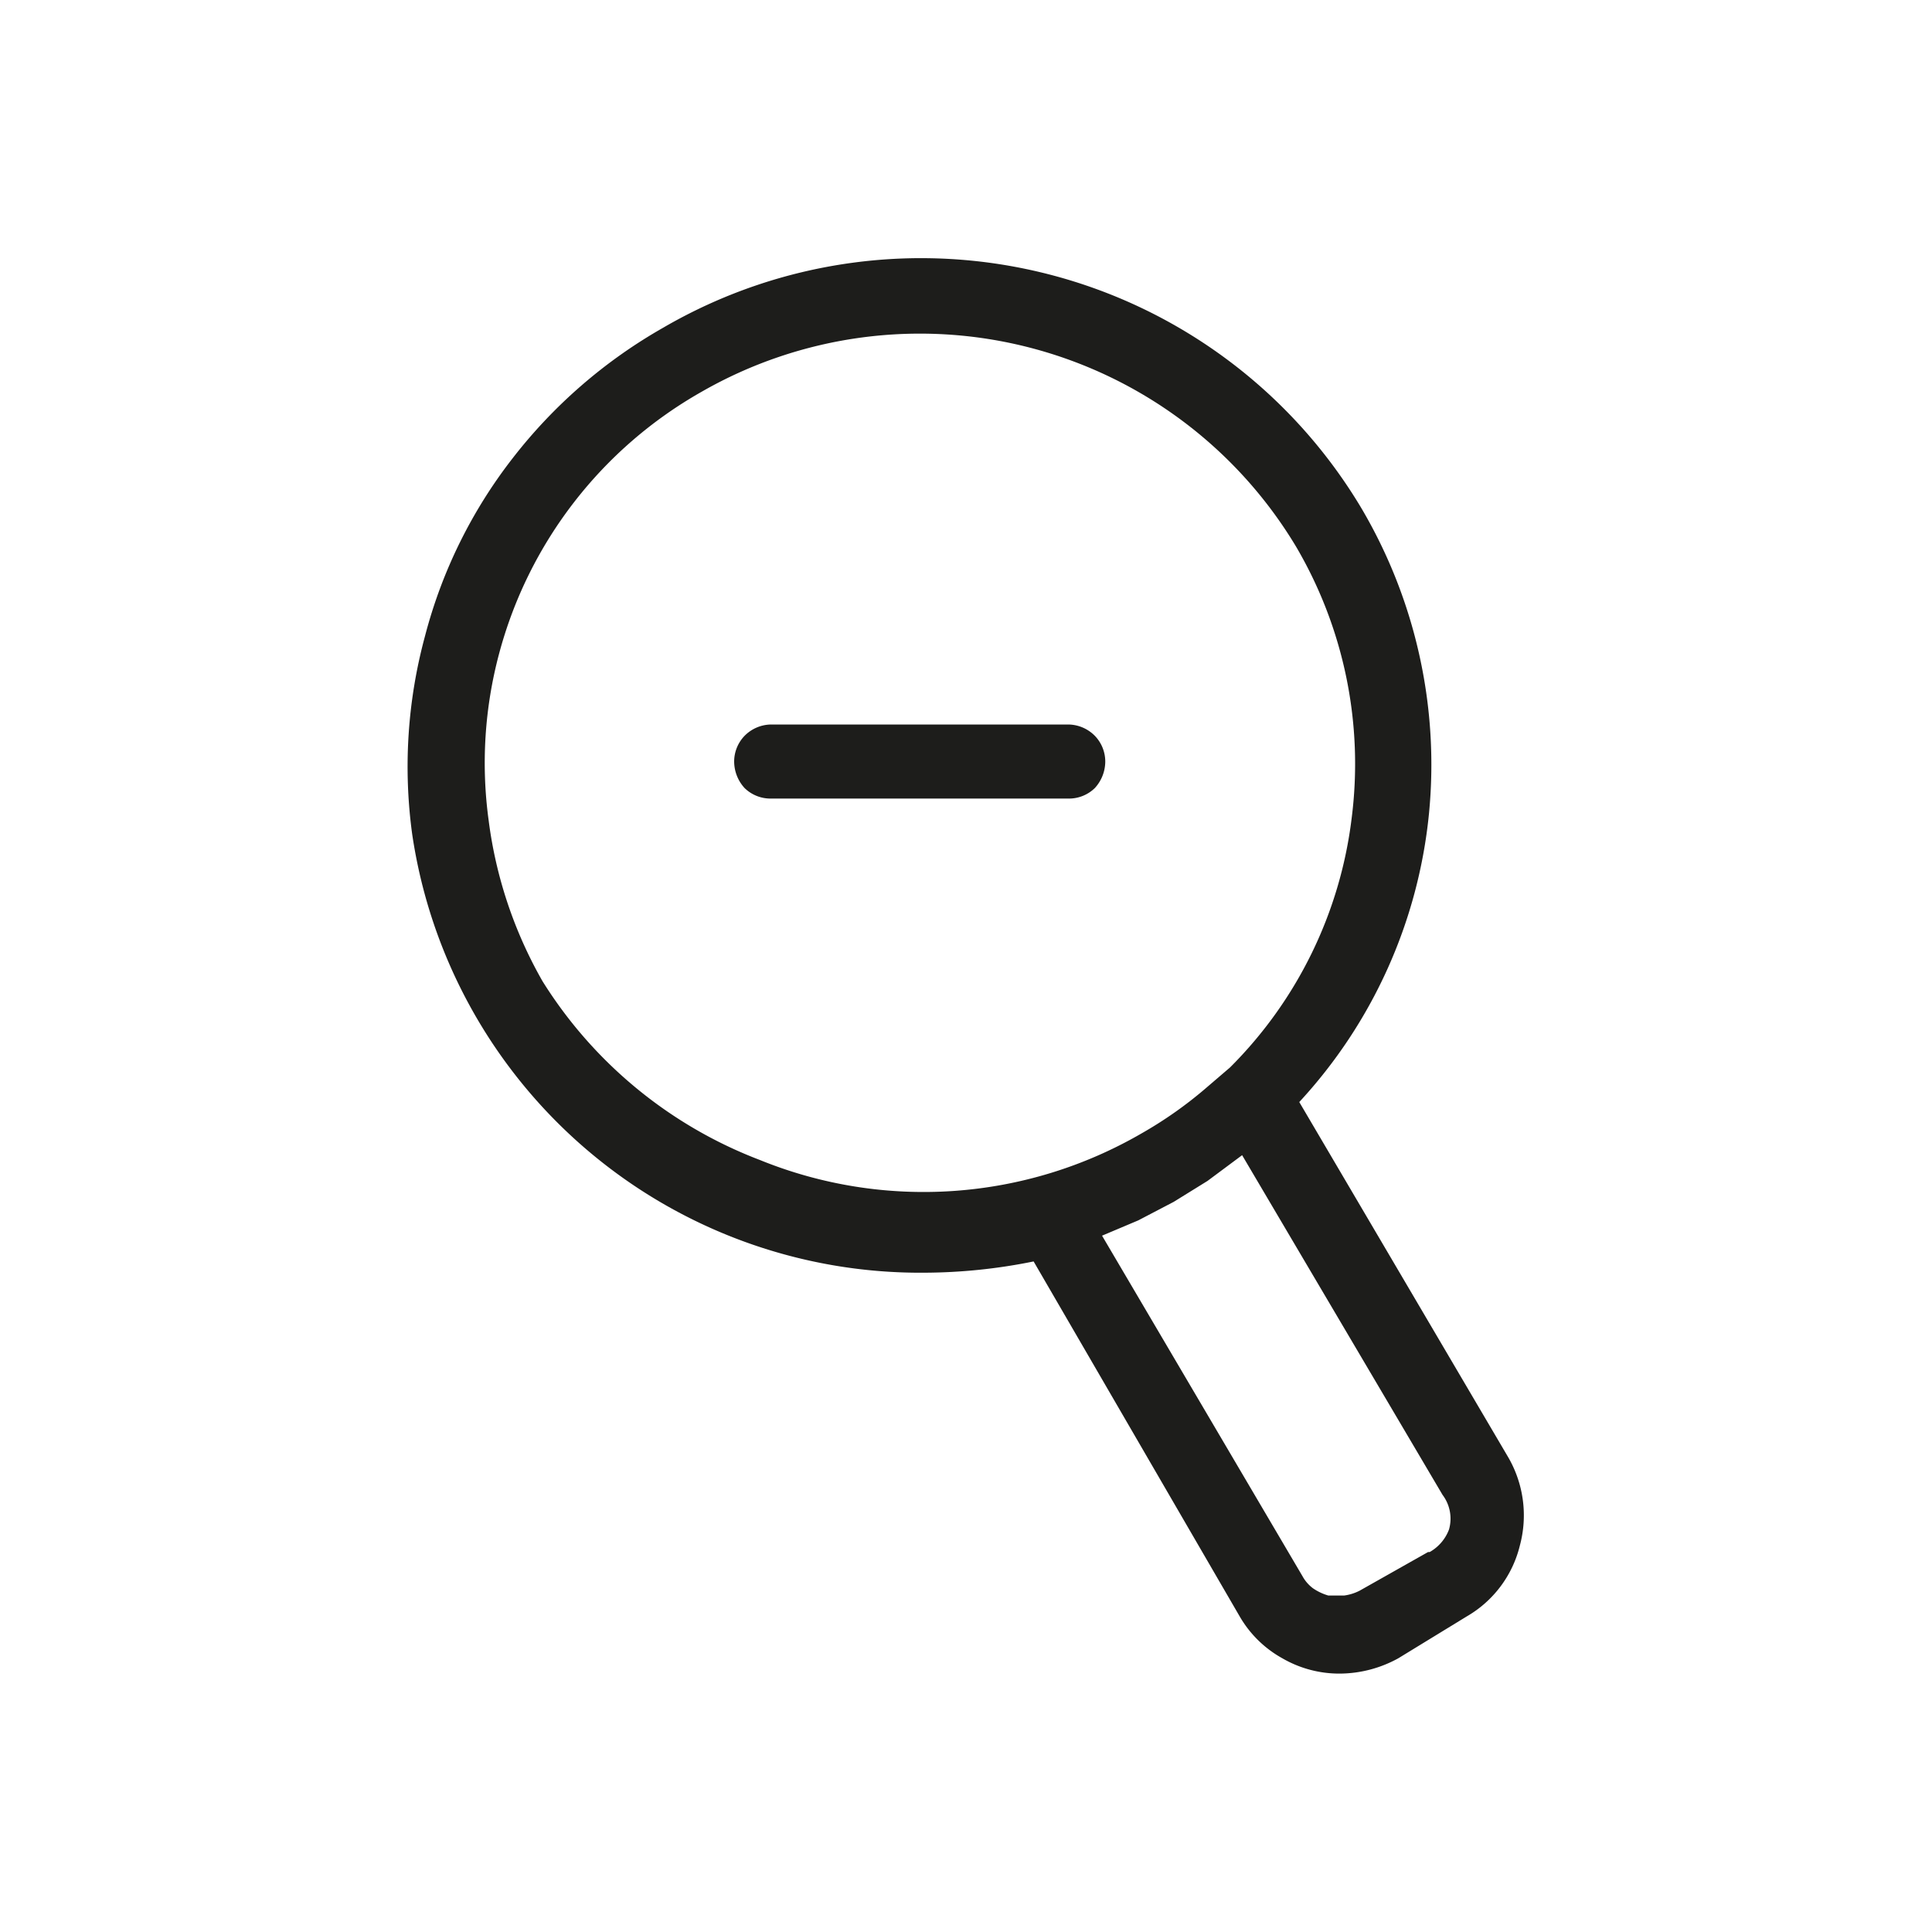 <svg xmlns="http://www.w3.org/2000/svg" viewBox="0 0 24 24"><defs><style>.cls-1{fill:none;}.cls-2{fill:#1d1d1b;}</style></defs><g id="Слой_2" data-name="Слой 2"><g id="Line"><g id="Scale_Decrease_Line" data-name="Scale/Decrease/Line"><rect class="cls-1" width="24" height="24"/><path class="cls-2" d="M18.74,18.11l-2.6-4.42a6.17,6.17,0,0,0,1.61-3.57,6.27,6.27,0,0,0-.84-3.81A6.37,6.37,0,0,0,8.24,4.07,6.31,6.31,0,0,0,6.37,5.69,6.1,6.1,0,0,0,5.28,7.9a6.19,6.19,0,0,0-.16,2.46,6.38,6.38,0,0,0,6.36,5.45,6.9,6.9,0,0,0,1.36-.14l2.56,4.41a1.39,1.39,0,0,0,.53.52,1.41,1.41,0,0,0,.72.19,1.52,1.52,0,0,0,.72-.19l.85-.52a1.4,1.4,0,0,0,.66-.88A1.44,1.44,0,0,0,18.74,18.11Zm-12-5.92a5.41,5.41,0,0,1-.67-2A5.26,5.26,0,0,1,6.2,8.12,5.31,5.31,0,0,1,8.71,4.87,5.45,5.45,0,0,1,16.1,6.79a5.33,5.33,0,0,1,.69,3.38,5.27,5.27,0,0,1-1.51,3.09l0,0-.28.24a5.08,5.08,0,0,1-.82.58,5.4,5.4,0,0,1-4.74.33A5.49,5.49,0,0,1,6.74,12.19Zm11,7.09-.85.48a.6.6,0,0,1-.19.06h-.2a.66.66,0,0,1-.19-.09.47.47,0,0,1-.13-.15l-2.49-4.23.45-.19.44-.23.42-.26.43-.32,2.49,4.22A.49.49,0,0,1,18,19,.54.54,0,0,1,17.76,19.28Z"/><path class="cls-2" d="M15.65,15.6l.28-.24Z"/><path class="cls-2" d="M13.27,9.92H9.58a.46.46,0,0,1-.33-.13.49.49,0,0,1-.13-.33.46.46,0,0,1,.13-.32A.47.47,0,0,1,9.58,9h3.69a.47.47,0,0,1,.33.14.46.46,0,0,1,.13.32.49.49,0,0,1-.13.33A.46.46,0,0,1,13.27,9.92Z"/></g></g></g></svg>